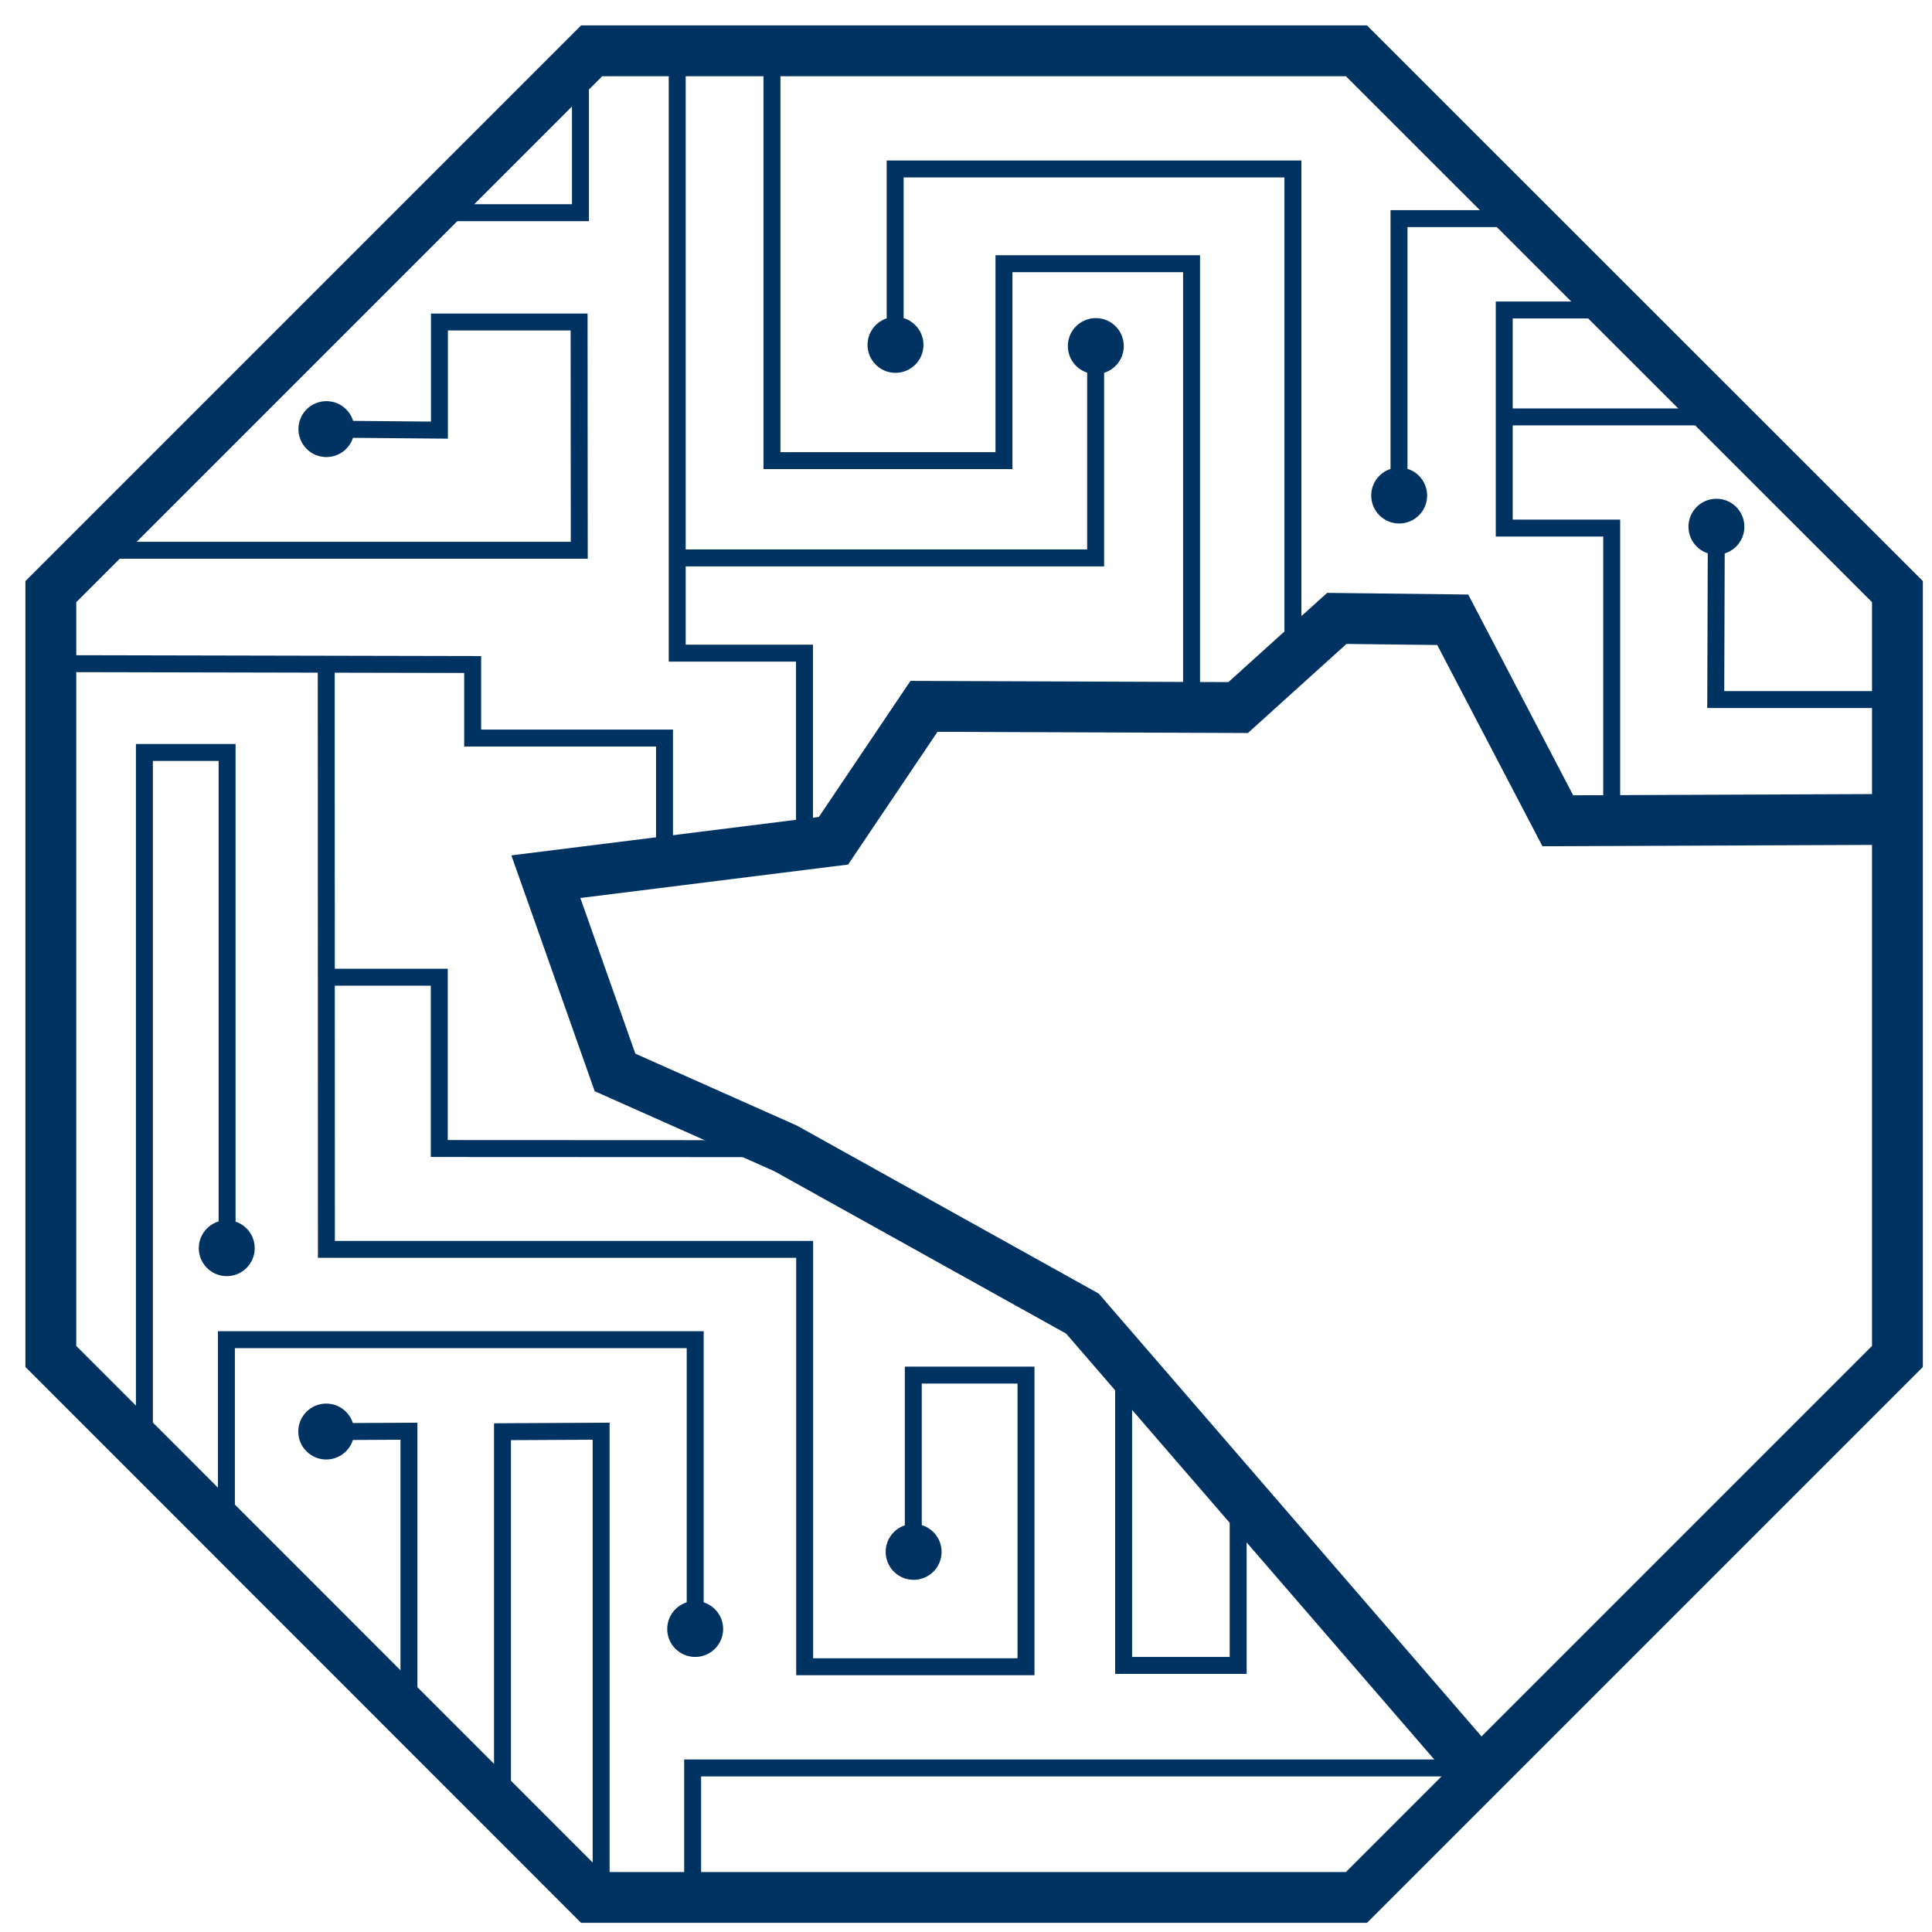 <?xml version="1.0" encoding="UTF-8"?>
<svg width="114px" height="114px" viewBox="0 0 114 114" version="1.1" xmlns="http://www.w3.org/2000/svg" xmlns:xlink="http://www.w3.org/1999/xlink">
    <title>Logo - svg Copy 2</title>
    <g id="Logo---svg-Copy-2" stroke="none" stroke-width="1" fill="none" fill-rule="evenodd">
        <g id="OCTO-Logo-Retraced-01" transform="translate(3, 3)" stroke="#013362">
            <polygon id="Path" stroke-width="3" points="0 77.04 0 31.91 31.91 0 77.04 0 108.96 31.91 108.96 77.04 77.04 108.96 31.91 108.96"></polygon>
            <polyline id="Path" points="17.28 22.33 22.93 22.38 22.93 16 31.17 16 31.18 29.47 2.47 29.47"></polyline>
            <circle id="Oval" fill="#013362" fill-rule="nonzero" cx="16.26" cy="22.32" r="1.15"></circle>
            <polyline id="Path" points="1.02 36.16 24.89 36.21 24.89 40.55 36.21 40.55 36.21 47.24"></polyline>
            <polyline id="Path" points="16.25 36.2 16.26 70.72 44.48 70.72 44.48 95.35 57.54 95.35 57.54 78.14 50.89 78.14 50.89 87.43"></polyline>
            <circle id="Oval" fill="#013362" fill-rule="nonzero" cx="50.91" cy="88.57" r="1.15"></circle>
            <polyline id="Path" points="63.3 78.42 63.3 95.27 70.06 95.27 70.06 85.07"></polyline>
            <polyline id="Path" points="5.52 81.93 5.52 41.4 10.4 41.4 10.4 70.26"></polyline>
            <circle id="Oval" fill="#013362" fill-rule="nonzero" cx="16.25" cy="81.47" r="1.15"></circle>
            <circle id="Oval" fill="#013362" fill-rule="nonzero" cx="38.02" cy="93.12" r="1.15"></circle>
            <circle id="Oval" fill="#013362" fill-rule="nonzero" cx="61.66" cy="17.42" r="1.15"></circle>
            <circle id="Oval" fill="#013362" fill-rule="nonzero" cx="10.38" cy="70.65" r="1.15"></circle>
            <circle id="Oval" fill="#013362" fill-rule="nonzero" cx="49.84" cy="17.35" r="1.15"></circle>
            <circle id="Oval" fill="#013362" fill-rule="nonzero" cx="79.56" cy="26.24" r="1.15"></circle>
            <circle id="Oval" fill="#013362" fill-rule="nonzero" cx="98.28" cy="28.08" r="1.15"></circle>
            <polyline id="Path" points="10.36 86.1 10.36 76.05 38.02 76.05 38.02 91.95"></polyline>
            <polyline id="Path" points="21.13 96.66 21.13 81.45 17.4 81.47"></polyline>
            <polyline id="Path" points="26.65 103.33 26.65 81.48 32.47 81.45 32.47 108.55"></polyline>
            <polyline id="Path" points="37.87 107.99 37.87 101.32 84.69 101.32"></polyline>
            <polyline id="Path" points="44.28 64.78 22.92 64.77 22.92 54.66 16.74 54.66"></polyline>
            <polyline id="Path" points="44.47 46.05 44.47 35.54 36.96 35.54 36.96 0.73"></polyline>
            <polyline id="Path" points="42.55 0.73 42.55 24.18 56.24 24.18 56.24 12.56 67.31 12.56 67.31 38.1"></polyline>
            <polyline id="Path" points="73.29 35.67 73.29 6.97 49.82 6.97 49.82 16.17"></polyline>
            <polyline id="Path" points="36.79 29.92 61.65 29.92 61.65 18.58"></polyline>
            <polyline id="Path" points="87.51 9.9 79.55 9.9 79.55 25.13"></polyline>
            <polyline id="Path" points="92.6 15.29 85.76 15.29 85.76 28.16 92.1 28.16 92.1 45.92"></polyline>
            <polyline id="Path" points="107.96 38.28 98.24 38.28 98.27 29.23"></polyline>
            <line x1="98.52" y1="21.6" x2="86.16" y2="21.6" id="Path"></line>
            <polyline id="Path" points="31.25 0.03 31.25 9.55 22.86 9.55"></polyline>
            <polyline id="Path" stroke-width="3" points="108.72 45.35 88.92 45.43 82.72 33.57 75.88 33.49 70.06 38.75 51.52 38.68 46.18 46.61 29.21 48.73 33.29 60.28 43.35 64.76 60.87 74.51 83.89 101.14"></polyline>
        </g>
    </g>
</svg>